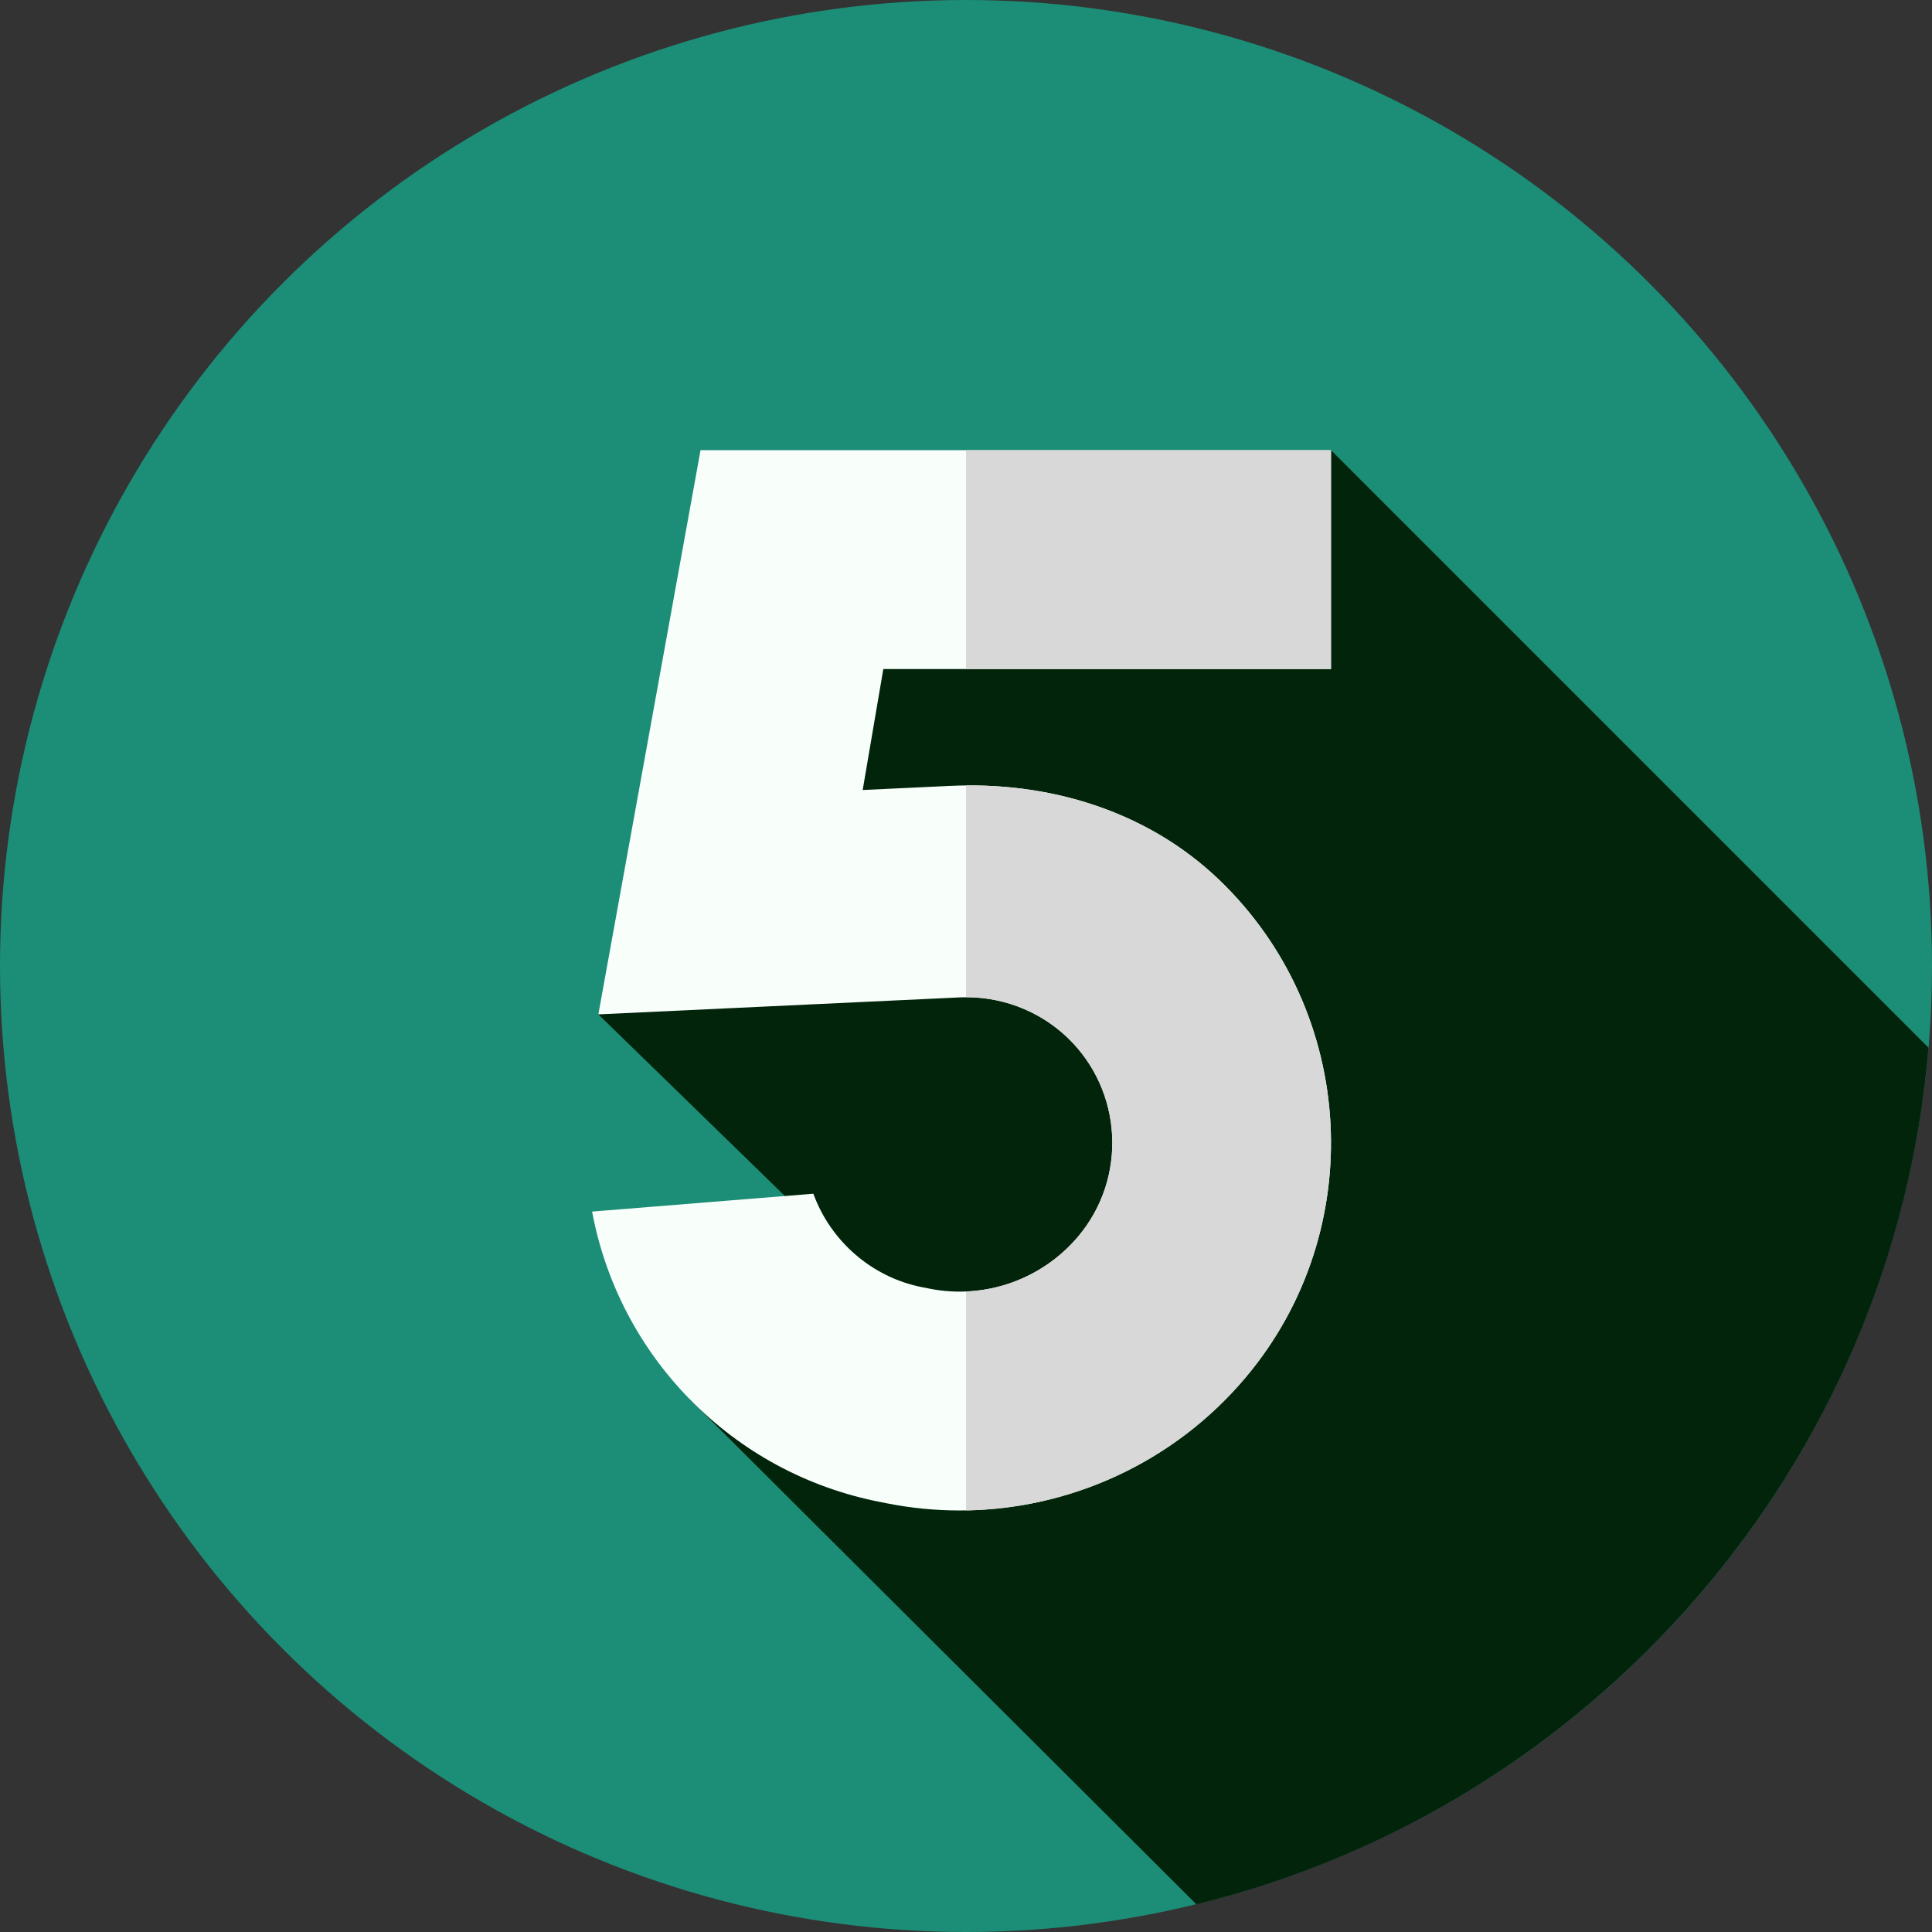 <?xml version="1.0"?>
<svg xmlns="http://www.w3.org/2000/svg" xmlns:xlink="http://www.w3.org/1999/xlink" xmlns:svgjs="http://svgjs.com/svgjs" version="1.1" width="512" height="512" x="0" y="0" viewBox="0 0 512 512" style="enable-background:new 0 0 512 512" xml:space="preserve" class=""><rect x="0" y="0" width="512" height="512" fill="#333333" stroke="none"/><g><g xmlns="http://www.w3.org/2000/svg"><g><circle cx="256" cy="256" fill="#1c8d76" r="256" data-original="#07e5ca" style=""/></g><path d="m317.051 504.655c105.121-25.723 184.76-116.35 194.029-227.003l-158.352-158.352-153.122 16.367-41.036 133.153 62.938 61.271-38.738 40.699z" fill="#02240b" data-original="#00b59b" style="" class=""/><g><path d="m234.09 177.3-5.47 32.06 23.09-1.09c26.3-1.25 52.29 6.62 71.31 24.83 36.68 35.12 39.8 93.07 7.1 131.92-19.02 22.6-46.89 35.27-75.8 35.27-6.36 0-12.77-.61-19.15-1.87l-2.03-.4c-19.24-3.79-36.66-13.21-50.37-27.23-13.41-13.72-22.33-30.88-25.86-49.71l58.64-4.73c4.55 12.53 15.47 22.14 28.81 24.77l2.03.4c14.65 2.89 29.73-2.42 39.35-13.85 13.06-15.51 11.82-38.65-2.83-52.68-7.6-7.28-17.98-11.15-28.48-10.67l-95.86 4.5 27.08-149.52h167.078v58h-118.638z" fill="#f8fffb" data-original="#f8fffb" style="" class=""/></g><g fill="#d8d8d8"><path d="m323.02 233.1c36.68 35.12 39.8 93.07 7.1 131.92-18.65 22.16-45.81 34.78-74.12 35.25v-58.01c11.37-.46 22.22-5.66 29.74-14.59 13.06-15.51 11.82-38.65-2.83-52.68-7.22-6.92-16.95-10.76-26.91-10.71v-56.13c24.82-.24 49.03 7.73 67.02 24.95z" fill="#d8d8d8" data-original="#d8d8d8" style="" class=""/><path d="m256 119.3h96.73v58h-96.73z" fill="#d8d8d8" data-original="#d8d8d8" style="" class=""/></g></g></g></svg>
